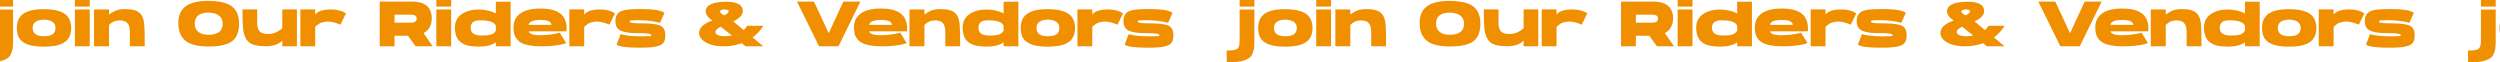 <svg width="1728" height="43" viewBox="0 0 1728 43" fill="none" xmlns="http://www.w3.org/2000/svg">
<g clip-path="url(#clip0_3142_8462)">
<path d="M-1.171 6.568H9.037V27.6V28.568C9.037 30.445 8.949 32.029 8.773 33.32C8.597 34.611 8.26 35.843 7.761 37.016C7.292 38.189 6.617 39.128 5.737 39.832C4.857 40.536 3.698 41.152 2.261 41.68C0.853 42.208 -0.863 42.575 -2.887 42.78C-4.882 42.985 -7.272 43.073 -10.059 43.044C-10.059 42.839 -10.074 41.841 -10.103 40.052C-10.103 38.292 -10.103 36.576 -10.103 34.904C-8.695 34.904 -7.566 34.875 -6.715 34.816C-5.835 34.757 -5.028 34.611 -4.295 34.376C-3.562 34.171 -3.019 33.921 -2.667 33.628C-2.315 33.335 -2.022 32.88 -1.787 32.264C-1.523 31.677 -1.362 31.017 -1.303 30.284C-1.215 29.551 -1.171 28.597 -1.171 27.424V6.568ZM-1.171 -0.384H9.037V4.544H-1.171V-0.384ZM30.035 6.348C32.206 6.348 34.157 6.451 35.887 6.656C37.618 6.832 39.349 7.213 41.079 7.8C42.81 8.357 44.247 9.105 45.391 10.044C46.535 10.983 47.459 12.244 48.163 13.828C48.867 15.383 49.219 17.216 49.219 19.328C49.219 21.733 48.779 23.787 47.899 25.488C47.049 27.189 45.773 28.539 44.071 29.536C42.37 30.504 40.405 31.208 38.175 31.648C35.946 32.059 33.321 32.264 30.299 32.264C27.219 32.264 24.565 32.044 22.335 31.604C20.106 31.164 18.17 30.46 16.527 29.492C14.885 28.495 13.653 27.16 12.831 25.488C12.039 23.787 11.643 21.733 11.643 19.328C11.643 17.275 11.966 15.471 12.611 13.916C13.286 12.361 14.166 11.115 15.251 10.176C16.337 9.237 17.686 8.475 19.299 7.888C20.913 7.301 22.57 6.905 24.271 6.7C26.002 6.465 27.923 6.348 30.035 6.348ZM30.387 25.048C32.969 25.048 34.934 24.623 36.283 23.772C37.662 22.892 38.351 21.411 38.351 19.328C38.351 18.184 38.087 17.216 37.559 16.424C37.031 15.603 36.327 15.001 35.447 14.62C34.597 14.239 33.746 13.975 32.895 13.828C32.074 13.652 31.194 13.564 30.255 13.564C29.581 13.564 28.906 13.623 28.231 13.74C27.557 13.828 26.867 14.004 26.163 14.268C25.459 14.532 24.843 14.869 24.315 15.28C23.817 15.691 23.391 16.233 23.039 16.908C22.717 17.553 22.555 18.287 22.555 19.108C22.555 21.132 23.186 22.628 24.447 23.596C25.738 24.564 27.718 25.048 30.387 25.048ZM51.775 6.524H62.027V32H51.775V6.524ZM51.775 -0.428H62.027V4.544H51.775V-0.428ZM98.49 11.716C99.194 13.3 99.62 15.339 99.766 17.832C99.942 20.296 100.03 24.344 100.03 29.976V32H89.778V23.596C89.778 23.508 89.778 23.376 89.778 23.2C89.778 22.643 89.778 22.217 89.778 21.924C89.778 21.601 89.749 21.147 89.69 20.56C89.661 19.973 89.602 19.519 89.514 19.196C89.456 18.844 89.338 18.419 89.162 17.92C89.016 17.392 88.825 16.981 88.59 16.688C88.385 16.365 88.106 16.028 87.754 15.676C87.432 15.324 87.05 15.045 86.61 14.84C86.17 14.635 85.642 14.473 85.026 14.356C84.41 14.209 83.736 14.136 83.002 14.136C81.125 14.136 79.614 14.415 78.47 14.972C77.356 15.5 76.314 16.263 75.346 17.26V32H65.006V6.524H75.346V10.044C76.285 9.369 77.004 8.885 77.502 8.592C78.03 8.269 78.749 7.903 79.658 7.492C80.597 7.052 81.609 6.744 82.694 6.568C83.78 6.392 85.026 6.304 86.434 6.304C87.813 6.304 89.03 6.363 90.086 6.48C91.142 6.597 92.242 6.832 93.386 7.184C94.56 7.536 95.572 8.093 96.422 8.856C97.302 9.619 97.992 10.572 98.49 11.716ZM143.776 0.628C146.563 0.628 149.027 0.789 151.168 1.112C153.309 1.405 155.289 1.919 157.108 2.652C158.927 3.385 160.408 4.353 161.552 5.556C162.725 6.729 163.635 8.225 164.28 10.044C164.925 11.833 165.248 13.945 165.248 16.38C165.248 18.785 164.955 20.868 164.368 22.628C163.811 24.388 162.989 25.884 161.904 27.116C160.848 28.319 159.44 29.301 157.68 30.064C155.949 30.797 153.984 31.325 151.784 31.648C149.584 31.971 147.017 32.132 144.084 32.132C136.809 32.132 131.515 30.812 128.2 28.172C124.915 25.503 123.272 21.381 123.272 15.808C123.272 10.645 124.959 6.832 128.332 4.368C131.705 1.875 136.853 0.628 143.776 0.628ZM144.172 24.036C147.281 24.036 149.687 23.405 151.388 22.144C153.089 20.883 153.94 18.961 153.94 16.38C153.94 13.887 153.045 11.995 151.256 10.704C149.467 9.384 147.061 8.724 144.04 8.724C142.456 8.724 141.063 8.9 139.86 9.252C138.657 9.575 137.66 10.073 136.868 10.748C136.105 11.423 135.533 12.229 135.152 13.168C134.771 14.107 134.58 15.177 134.58 16.38C134.58 18.697 135.387 20.56 137 21.968C138.613 23.347 141.004 24.036 144.172 24.036ZM195.116 6.48H205.236V32H195.116V28.084C192.534 30.665 188.794 31.956 183.896 31.956C179.936 31.956 176.826 31.531 174.568 30.68C172.338 29.8 170.681 28.201 169.596 25.884C168.804 24.212 168.276 22.144 168.012 19.68C167.748 17.216 167.616 13.491 167.616 8.504L167.66 6.48H177.78V14.884C177.78 14.913 177.78 14.957 177.78 15.016C177.78 15.749 177.78 16.307 177.78 16.688C177.809 17.069 177.868 17.612 177.956 18.316C178.073 19.02 178.22 19.577 178.396 19.988C178.572 20.369 178.836 20.824 179.188 21.352C179.569 21.851 180.009 22.232 180.508 22.496C181.036 22.76 181.696 22.995 182.488 23.2C183.309 23.405 184.233 23.508 185.26 23.508C188.868 23.508 192.153 22.173 195.116 19.504V6.48ZM228.696 6.524C232.861 6.524 236.22 7.36 238.772 9.032C238.977 9.149 239.094 9.223 239.124 9.252L235.296 17.084C235.032 16.937 234.65 16.761 234.152 16.556C233.653 16.321 232.714 16.013 231.336 15.632C229.957 15.251 228.652 15.016 227.42 14.928C226.334 14.869 225.308 14.928 224.34 15.104C223.372 15.28 222.609 15.471 222.052 15.676C221.494 15.852 220.864 16.189 220.16 16.688C219.485 17.157 219.06 17.48 218.884 17.656C218.737 17.803 218.4 18.125 217.872 18.624V32H207.62V6.48H208.368H217.872V10.044C219.749 7.697 223.357 6.524 228.696 6.524ZM262.448 1.112H285.152C285.738 1.112 286.296 1.127 286.824 1.156C287.352 1.185 288.085 1.288 289.024 1.464C289.992 1.611 290.857 1.831 291.62 2.124C292.412 2.388 293.248 2.813 294.128 3.4C295.008 3.957 295.741 4.632 296.328 5.424C296.944 6.187 297.442 7.169 297.824 8.372C298.234 9.575 298.44 10.939 298.44 12.464C298.44 17.333 296.548 20.809 292.764 22.892L299.1 32L287.264 31.956L281.984 24.696H272.7V32H262.448V1.112ZM284.184 15.676C286.736 15.676 288.012 14.708 288.012 12.772C288.012 11.012 286.677 10.132 284.008 10.132H272.7V15.676H284.184ZM301.595 6.524H311.847V32H301.595V6.524ZM301.595 -0.428H311.847V4.544H301.595V-0.428ZM342.733 1.2H352.941V32H342.733V29.272C339.946 31.237 336.001 32.22 330.897 32.22C329.665 32.22 328.55 32.176 327.553 32.088C326.556 32.029 325.47 31.897 324.297 31.692C323.124 31.457 322.082 31.149 321.173 30.768C320.264 30.387 319.369 29.859 318.489 29.184C317.609 28.509 316.876 27.732 316.289 26.852C315.732 25.943 315.277 24.828 314.925 23.508C314.573 22.159 314.397 20.663 314.397 19.02C314.397 16.967 314.837 15.133 315.717 13.52C316.626 11.877 317.844 10.572 319.369 9.604C320.894 8.607 322.61 7.859 324.517 7.36C326.453 6.832 328.506 6.568 330.677 6.568C335.136 6.568 339.154 7.463 342.733 9.252V1.2ZM342.733 21.308V17.832C341.794 15.309 338.318 14.048 332.305 14.048C332.276 14.048 332.217 14.048 332.129 14.048C331.748 14.048 331.44 14.048 331.205 14.048C331 14.048 330.662 14.077 330.193 14.136C329.753 14.165 329.372 14.224 329.049 14.312C328.756 14.4 328.389 14.532 327.949 14.708C327.538 14.855 327.186 15.06 326.893 15.324C326.629 15.588 326.365 15.896 326.101 16.248C325.837 16.6 325.632 17.04 325.485 17.568C325.368 18.096 325.309 18.683 325.309 19.328C325.309 22.819 327.846 24.564 332.921 24.564C335.766 24.564 337.893 24.359 339.301 23.948C340.738 23.508 341.882 22.628 342.733 21.308ZM373.485 5.908C376.506 5.908 379.131 6.172 381.361 6.7C383.59 7.228 385.526 8.093 387.169 9.296C388.811 10.499 390.014 12.141 390.777 14.224C391.539 16.277 391.803 18.756 391.569 21.66H365.433C365.579 22.452 366.298 23.097 367.589 23.596C368.879 24.095 370.815 24.344 373.397 24.344C375.655 24.344 377.899 24.197 380.129 23.904C382.387 23.611 384.089 23.317 385.233 23.024L386.905 22.584L391.305 29.712C391.217 29.771 391.055 29.859 390.821 29.976C390.586 30.064 389.985 30.24 389.017 30.504C388.078 30.768 387.007 31.003 385.805 31.208C384.602 31.413 382.93 31.604 380.789 31.78C378.647 31.927 376.301 32 373.749 32C370.757 32 368.146 31.795 365.917 31.384C363.717 30.973 361.913 30.401 360.505 29.668C359.126 28.935 358.011 28.011 357.161 26.896C356.31 25.781 355.723 24.593 355.401 23.332C355.078 22.071 354.917 20.604 354.917 18.932C354.917 14.825 356.471 11.628 359.581 9.34C362.719 7.052 367.354 5.908 373.485 5.908ZM373.573 13.784C371.959 13.784 370.581 13.901 369.437 14.136C368.293 14.371 367.457 14.679 366.929 15.06C366.401 15.412 366.019 15.764 365.785 16.116C365.55 16.468 365.433 16.82 365.433 17.172H381.185C381.185 16.204 380.598 15.397 379.425 14.752C378.281 14.107 376.33 13.784 373.573 13.784ZM414.621 6.524C418.787 6.524 422.145 7.36 424.697 9.032C424.903 9.149 425.02 9.223 425.049 9.252L421.221 17.084C420.957 16.937 420.576 16.761 420.077 16.556C419.579 16.321 418.64 16.013 417.261 15.632C415.883 15.251 414.577 15.016 413.345 14.928C412.26 14.869 411.233 14.928 410.265 15.104C409.297 15.28 408.535 15.471 407.977 15.676C407.42 15.852 406.789 16.189 406.085 16.688C405.411 17.157 404.985 17.48 404.809 17.656C404.663 17.803 404.325 18.125 403.797 18.624V32H393.545V6.48H394.293H403.797V10.044C405.675 7.697 409.283 6.524 414.621 6.524ZM441.855 16.116C444.876 16.116 447.355 16.189 449.291 16.336C451.256 16.483 452.957 16.717 454.395 17.04C455.861 17.363 456.961 17.847 457.695 18.492C458.457 19.137 459 19.915 459.323 20.824C459.675 21.704 459.851 22.833 459.851 24.212C459.851 25.415 459.763 26.427 459.587 27.248C459.44 28.04 459.117 28.788 458.619 29.492C458.12 30.167 457.46 30.709 456.639 31.12C455.847 31.531 454.761 31.883 453.383 32.176C452.033 32.469 450.435 32.675 448.587 32.792C446.768 32.909 444.568 32.968 441.987 32.968C433.04 32.968 427.775 32.235 426.191 30.768L429.051 23.464C429.755 23.933 431.485 24.329 434.243 24.652C437 24.945 439.713 25.092 442.383 25.092C442.852 25.092 443.497 25.092 444.319 25.092C446.753 25.092 448.352 25.063 449.115 25.004C449.877 24.916 450.259 24.696 450.259 24.344C450.259 23.376 447.413 22.892 441.723 22.892C439.405 22.892 437.425 22.833 435.783 22.716C434.169 22.569 432.659 22.32 431.251 21.968C429.872 21.616 428.772 21.147 427.951 20.56C427.129 19.944 426.484 19.167 426.015 18.228C425.575 17.26 425.355 16.116 425.355 14.796C425.355 13.828 425.428 12.963 425.575 12.2C425.751 11.437 426.029 10.777 426.411 10.22C426.792 9.633 427.217 9.135 427.687 8.724C428.156 8.284 428.772 7.917 429.535 7.624C430.327 7.331 431.119 7.096 431.911 6.92C432.732 6.744 433.744 6.612 434.947 6.524C436.149 6.436 437.323 6.377 438.467 6.348C439.611 6.289 440.989 6.26 442.603 6.26C446.181 6.26 449.085 6.377 451.315 6.612C453.573 6.847 455.187 7.125 456.155 7.448C457.152 7.771 458.208 8.225 459.323 8.812L456.155 15.808C454.776 15.309 452.708 14.884 449.951 14.532C447.223 14.151 444.553 13.96 441.943 13.96C441.708 13.96 441.371 13.96 440.931 13.96C438.496 13.96 436.927 14.004 436.223 14.092C435.519 14.18 435.167 14.444 435.167 14.884C435.196 15.705 437.425 16.116 441.855 16.116ZM527.574 17.832C527.516 17.949 527.428 18.111 527.31 18.316C527.193 18.521 526.914 18.932 526.474 19.548C526.034 20.164 525.55 20.78 525.022 21.396C524.524 22.012 523.834 22.745 522.954 23.596C522.104 24.417 521.18 25.18 520.182 25.884L527.574 32H515.386L512.702 29.888C508.86 31.296 504.68 32 500.162 32C494.12 32 489.5 30.753 486.302 28.26C483.838 26.353 482.841 24.197 483.31 21.792C483.809 19.181 485.98 16.981 489.822 15.192C490.644 14.811 491.524 14.459 492.462 14.136C490.321 12.963 488.884 11.437 488.15 9.56C487.3 7.243 487.901 5.321 489.954 3.796C492.33 2.065 496.305 1.2 501.878 1.2C509.505 1.2 513.362 3.312 513.45 7.536C513.45 9.091 512.864 10.44 511.69 11.584C510.517 12.728 508.889 13.799 506.806 14.796L514.022 20.78C515.02 19.9 515.826 18.917 516.442 17.832H527.574ZM503.682 7.712C503.682 7.213 503.184 6.861 502.186 6.656C501.189 6.421 500.192 6.436 499.194 6.7C498.197 6.935 497.698 7.36 497.698 7.976C497.698 8.328 497.933 8.724 498.402 9.164C498.872 9.604 499.356 9.956 499.854 10.22L500.558 10.616C500.588 10.616 500.632 10.601 500.69 10.572C500.778 10.513 500.925 10.44 501.13 10.352C501.365 10.235 501.585 10.117 501.79 10C501.996 9.853 502.216 9.692 502.45 9.516C502.685 9.34 502.89 9.164 503.066 8.988C503.242 8.812 503.389 8.621 503.506 8.416C503.624 8.181 503.682 7.947 503.682 7.712ZM494.442 22.188C494.442 23.009 495 23.684 496.114 24.212C497.258 24.711 498.681 24.989 500.382 25.048C502.084 25.107 503.932 24.945 505.926 24.564L498.182 18.448C495.689 19.68 494.442 20.927 494.442 22.188ZM582.929 1.112H594.677L579.541 32H566.121L550.897 1.112H562.645L572.809 22.98L582.929 1.112ZM608.824 5.908C611.846 5.908 614.471 6.172 616.7 6.7C618.93 7.228 620.866 8.093 622.508 9.296C624.151 10.499 625.354 12.141 626.116 14.224C626.879 16.277 627.143 18.756 626.908 21.66H600.772C600.919 22.452 601.638 23.097 602.928 23.596C604.219 24.095 606.155 24.344 608.736 24.344C610.995 24.344 613.239 24.197 615.468 23.904C617.727 23.611 619.428 23.317 620.572 23.024L622.244 22.584L626.644 29.712C626.556 29.771 626.395 29.859 626.16 29.976C625.926 30.064 625.324 30.24 624.356 30.504C623.418 30.768 622.347 31.003 621.144 31.208C619.942 31.413 618.27 31.604 616.128 31.78C613.987 31.927 611.64 32 609.088 32C606.096 32 603.486 31.795 601.256 31.384C599.056 30.973 597.252 30.401 595.844 29.668C594.466 28.935 593.351 28.011 592.5 26.896C591.65 25.781 591.063 24.593 590.74 23.332C590.418 22.071 590.256 20.604 590.256 18.932C590.256 14.825 591.811 11.628 594.92 9.34C598.059 7.052 602.694 5.908 608.824 5.908ZM608.912 13.784C607.299 13.784 605.92 13.901 604.776 14.136C603.632 14.371 602.796 14.679 602.268 15.06C601.74 15.412 601.359 15.764 601.124 16.116C600.89 16.468 600.772 16.82 600.772 17.172H616.524C616.524 16.204 615.938 15.397 614.764 14.752C613.62 14.107 611.67 13.784 608.912 13.784ZM662.111 11.716C662.815 13.3 663.241 15.339 663.387 17.832C663.563 20.296 663.651 24.344 663.651 29.976V32H653.399V23.596C653.399 23.508 653.399 23.376 653.399 23.2C653.399 22.643 653.399 22.217 653.399 21.924C653.399 21.601 653.37 21.147 653.311 20.56C653.282 19.973 653.223 19.519 653.135 19.196C653.077 18.844 652.959 18.419 652.783 17.92C652.637 17.392 652.446 16.981 652.211 16.688C652.006 16.365 651.727 16.028 651.375 15.676C651.053 15.324 650.671 15.045 650.231 14.84C649.791 14.635 649.263 14.473 648.647 14.356C648.031 14.209 647.357 14.136 646.623 14.136C644.746 14.136 643.235 14.415 642.091 14.972C640.977 15.5 639.935 16.263 638.967 17.26V32H628.627V6.524H638.967V10.044C639.906 9.369 640.625 8.885 641.123 8.592C641.651 8.269 642.37 7.903 643.279 7.492C644.218 7.052 645.23 6.744 646.315 6.568C647.401 6.392 648.647 6.304 650.055 6.304C651.434 6.304 652.651 6.363 653.707 6.48C654.763 6.597 655.863 6.832 657.007 7.184C658.181 7.536 659.193 8.093 660.043 8.856C660.923 9.619 661.613 10.572 662.111 11.716ZM693.702 1.2H703.91V32H693.702V29.272C690.915 31.237 686.97 32.22 681.866 32.22C680.634 32.22 679.519 32.176 678.522 32.088C677.524 32.029 676.439 31.897 675.266 31.692C674.092 31.457 673.051 31.149 672.142 30.768C671.232 30.387 670.338 29.859 669.458 29.184C668.578 28.509 667.844 27.732 667.258 26.852C666.7 25.943 666.246 24.828 665.894 23.508C665.542 22.159 665.366 20.663 665.366 19.02C665.366 16.967 665.806 15.133 666.686 13.52C667.595 11.877 668.812 10.572 670.338 9.604C671.863 8.607 673.579 7.859 675.486 7.36C677.422 6.832 679.475 6.568 681.646 6.568C686.104 6.568 690.123 7.463 693.702 9.252V1.2ZM693.702 21.308V17.832C692.763 15.309 689.287 14.048 683.274 14.048C683.244 14.048 683.186 14.048 683.098 14.048C682.716 14.048 682.408 14.048 682.174 14.048C681.968 14.048 681.631 14.077 681.162 14.136C680.722 14.165 680.34 14.224 680.018 14.312C679.724 14.4 679.358 14.532 678.918 14.708C678.507 14.855 678.155 15.06 677.862 15.324C677.598 15.588 677.334 15.896 677.07 16.248C676.806 16.6 676.6 17.04 676.454 17.568C676.336 18.096 676.278 18.683 676.278 19.328C676.278 22.819 678.815 24.564 683.89 24.564C686.735 24.564 688.862 24.359 690.27 23.948C691.707 23.508 692.851 22.628 693.702 21.308ZM723.895 6.348C726.065 6.348 728.016 6.451 729.747 6.656C731.477 6.832 733.208 7.213 734.939 7.8C736.669 8.357 738.107 9.105 739.251 10.044C740.395 10.983 741.319 12.244 742.023 13.828C742.727 15.383 743.079 17.216 743.079 19.328C743.079 21.733 742.639 23.787 741.759 25.488C740.908 27.189 739.632 28.539 737.931 29.536C736.229 30.504 734.264 31.208 732.035 31.648C729.805 32.059 727.18 32.264 724.159 32.264C721.079 32.264 718.424 32.044 716.195 31.604C713.965 31.164 712.029 30.46 710.387 29.492C708.744 28.495 707.512 27.16 706.691 25.488C705.899 23.787 705.503 21.733 705.503 19.328C705.503 17.275 705.825 15.471 706.471 13.916C707.145 12.361 708.025 11.115 709.111 10.176C710.196 9.237 711.545 8.475 713.159 7.888C714.772 7.301 716.429 6.905 718.131 6.7C719.861 6.465 721.783 6.348 723.895 6.348ZM724.247 25.048C726.828 25.048 728.793 24.623 730.143 23.772C731.521 22.892 732.211 21.411 732.211 19.328C732.211 18.184 731.947 17.216 731.419 16.424C730.891 15.603 730.187 15.001 729.307 14.62C728.456 14.239 727.605 13.975 726.755 13.828C725.933 13.652 725.053 13.564 724.115 13.564C723.44 13.564 722.765 13.623 722.091 13.74C721.416 13.828 720.727 14.004 720.023 14.268C719.319 14.532 718.703 14.869 718.175 15.28C717.676 15.691 717.251 16.233 716.899 16.908C716.576 17.553 716.415 18.287 716.415 19.108C716.415 21.132 717.045 22.628 718.307 23.596C719.597 24.564 721.577 25.048 724.247 25.048ZM765.805 6.524C769.97 6.524 773.329 7.36 775.881 9.032C776.086 9.149 776.204 9.223 776.233 9.252L772.405 17.084C772.141 16.937 771.76 16.761 771.261 16.556C770.762 16.321 769.824 16.013 768.445 15.632C767.066 15.251 765.761 15.016 764.529 14.928C763.444 14.869 762.417 14.928 761.449 15.104C760.481 15.28 759.718 15.471 759.161 15.676C758.604 15.852 757.973 16.189 757.269 16.688C756.594 17.157 756.169 17.48 755.993 17.656C755.846 17.803 755.509 18.125 754.981 18.624V32H744.729V6.48H745.477H754.981V10.044C756.858 7.697 760.466 6.524 765.805 6.524ZM793.038 16.116C796.06 16.116 798.538 16.189 800.474 16.336C802.44 16.483 804.141 16.717 805.578 17.04C807.045 17.363 808.145 17.847 808.878 18.492C809.641 19.137 810.184 19.915 810.506 20.824C810.858 21.704 811.034 22.833 811.034 24.212C811.034 25.415 810.946 26.427 810.77 27.248C810.624 28.04 810.301 28.788 809.802 29.492C809.304 30.167 808.644 30.709 807.822 31.12C807.03 31.531 805.945 31.883 804.566 32.176C803.217 32.469 801.618 32.675 799.77 32.792C797.952 32.909 795.752 32.968 793.17 32.968C784.224 32.968 778.958 32.235 777.374 30.768L780.234 23.464C780.938 23.933 782.669 24.329 785.426 24.652C788.184 24.945 790.897 25.092 793.566 25.092C794.036 25.092 794.681 25.092 795.502 25.092C797.937 25.092 799.536 25.063 800.298 25.004C801.061 24.916 801.442 24.696 801.442 24.344C801.442 23.376 798.597 22.892 792.906 22.892C790.589 22.892 788.609 22.833 786.966 22.716C785.353 22.569 783.842 22.32 782.434 21.968C781.056 21.616 779.956 21.147 779.134 20.56C778.313 19.944 777.668 19.167 777.198 18.228C776.758 17.26 776.538 16.116 776.538 14.796C776.538 13.828 776.612 12.963 776.758 12.2C776.934 11.437 777.213 10.777 777.594 10.22C777.976 9.633 778.401 9.135 778.87 8.724C779.34 8.284 779.956 7.917 780.718 7.624C781.51 7.331 782.302 7.096 783.094 6.92C783.916 6.744 784.928 6.612 786.13 6.524C787.333 6.436 788.506 6.377 789.65 6.348C790.794 6.289 792.173 6.26 793.786 6.26C797.365 6.26 800.269 6.377 802.498 6.612C804.757 6.847 806.37 7.125 807.338 7.448C808.336 7.771 809.392 8.225 810.506 8.812L807.338 15.808C805.96 15.309 803.892 14.884 801.134 14.532C798.406 14.151 795.737 13.96 793.126 13.96C792.892 13.96 792.554 13.96 792.114 13.96C789.68 13.96 788.11 14.004 787.406 14.092C786.702 14.18 786.35 14.444 786.35 14.884C786.38 15.705 788.609 16.116 793.038 16.116Z" fill="#F08F00"/>
<path d="M856.829 6.568H867.037V27.6V28.568C867.037 30.445 866.949 32.029 866.773 33.32C866.597 34.611 866.26 35.843 865.761 37.016C865.292 38.189 864.617 39.128 863.737 39.832C862.857 40.536 861.698 41.152 860.261 41.68C858.853 42.208 857.137 42.575 855.113 42.78C853.118 42.985 850.728 43.073 847.941 43.044C847.941 42.839 847.926 41.841 847.897 40.052C847.897 38.292 847.897 36.576 847.897 34.904C849.305 34.904 850.434 34.875 851.285 34.816C852.165 34.757 852.972 34.611 853.705 34.376C854.438 34.171 854.981 33.921 855.333 33.628C855.685 33.335 855.978 32.88 856.213 32.264C856.477 31.677 856.638 31.017 856.697 30.284C856.785 29.551 856.829 28.597 856.829 27.424V6.568ZM856.829 -0.384H867.037V4.544H856.829V-0.384ZM888.035 6.348C890.206 6.348 892.157 6.451 893.887 6.656C895.618 6.832 897.349 7.213 899.079 7.8C900.81 8.357 902.247 9.105 903.391 10.044C904.535 10.983 905.459 12.244 906.163 13.828C906.867 15.383 907.219 17.216 907.219 19.328C907.219 21.733 906.779 23.787 905.899 25.488C905.049 27.189 903.773 28.539 902.071 29.536C900.37 30.504 898.405 31.208 896.175 31.648C893.946 32.059 891.321 32.264 888.299 32.264C885.219 32.264 882.565 32.044 880.335 31.604C878.106 31.164 876.17 30.46 874.527 29.492C872.885 28.495 871.653 27.16 870.831 25.488C870.039 23.787 869.643 21.733 869.643 19.328C869.643 17.275 869.966 15.471 870.611 13.916C871.286 12.361 872.166 11.115 873.251 10.176C874.337 9.237 875.686 8.475 877.299 7.888C878.913 7.301 880.57 6.905 882.271 6.7C884.002 6.465 885.923 6.348 888.035 6.348ZM888.387 25.048C890.969 25.048 892.934 24.623 894.283 23.772C895.662 22.892 896.351 21.411 896.351 19.328C896.351 18.184 896.087 17.216 895.559 16.424C895.031 15.603 894.327 15.001 893.447 14.62C892.597 14.239 891.746 13.975 890.895 13.828C890.074 13.652 889.194 13.564 888.255 13.564C887.581 13.564 886.906 13.623 886.231 13.74C885.557 13.828 884.867 14.004 884.163 14.268C883.459 14.532 882.843 14.869 882.315 15.28C881.817 15.691 881.391 16.233 881.039 16.908C880.717 17.553 880.555 18.287 880.555 19.108C880.555 21.132 881.186 22.628 882.447 23.596C883.738 24.564 885.718 25.048 888.387 25.048ZM909.775 6.524H920.027V32H909.775V6.524ZM909.775 -0.428H920.027V4.544H909.775V-0.428ZM956.49 11.716C957.194 13.3 957.62 15.339 957.766 17.832C957.942 20.296 958.03 24.344 958.03 29.976V32H947.778V23.596C947.778 23.508 947.778 23.376 947.778 23.2C947.778 22.643 947.778 22.217 947.778 21.924C947.778 21.601 947.749 21.147 947.69 20.56C947.661 19.973 947.602 19.519 947.514 19.196C947.456 18.844 947.338 18.419 947.162 17.92C947.016 17.392 946.825 16.981 946.59 16.688C946.385 16.365 946.106 16.028 945.754 15.676C945.432 15.324 945.05 15.045 944.61 14.84C944.17 14.635 943.642 14.473 943.026 14.356C942.41 14.209 941.736 14.136 941.002 14.136C939.125 14.136 937.614 14.415 936.47 14.972C935.356 15.5 934.314 16.263 933.346 17.26V32H923.006V6.524H933.346V10.044C934.285 9.369 935.004 8.885 935.502 8.592C936.03 8.269 936.749 7.903 937.658 7.492C938.597 7.052 939.609 6.744 940.694 6.568C941.78 6.392 943.026 6.304 944.434 6.304C945.813 6.304 947.03 6.363 948.086 6.48C949.142 6.597 950.242 6.832 951.386 7.184C952.56 7.536 953.572 8.093 954.422 8.856C955.302 9.619 955.992 10.572 956.49 11.716ZM1001.78 0.628C1004.56 0.628 1007.03 0.789 1009.17 1.112C1011.31 1.405 1013.29 1.919 1015.11 2.652C1016.93 3.385 1018.41 4.353 1019.55 5.556C1020.73 6.729 1021.63 8.225 1022.28 10.044C1022.93 11.833 1023.25 13.945 1023.25 16.38C1023.25 18.785 1022.95 20.868 1022.37 22.628C1021.81 24.388 1020.99 25.884 1019.9 27.116C1018.85 28.319 1017.44 29.301 1015.68 30.064C1013.95 30.797 1011.98 31.325 1009.78 31.648C1007.58 31.971 1005.02 32.132 1002.08 32.132C994.809 32.132 989.515 30.812 986.2 28.172C982.915 25.503 981.272 21.381 981.272 15.808C981.272 10.645 982.959 6.832 986.332 4.368C989.705 1.875 994.853 0.628 1001.78 0.628ZM1002.17 24.036C1005.28 24.036 1007.69 23.405 1009.39 22.144C1011.09 20.883 1011.94 18.961 1011.94 16.38C1011.94 13.887 1011.05 11.995 1009.26 10.704C1007.47 9.384 1005.06 8.724 1002.04 8.724C1000.46 8.724 999.063 8.9 997.86 9.252C996.657 9.575 995.66 10.073 994.868 10.748C994.105 11.423 993.533 12.229 993.152 13.168C992.771 14.107 992.58 15.177 992.58 16.38C992.58 18.697 993.387 20.56 995 21.968C996.613 23.347 999.004 24.036 1002.17 24.036ZM1053.12 6.48H1063.24V32H1053.12V28.084C1050.53 30.665 1046.79 31.956 1041.9 31.956C1037.94 31.956 1034.83 31.531 1032.57 30.68C1030.34 29.8 1028.68 28.201 1027.6 25.884C1026.8 24.212 1026.28 22.144 1026.01 19.68C1025.75 17.216 1025.62 13.491 1025.62 8.504L1025.66 6.48H1035.78V14.884C1035.78 14.913 1035.78 14.957 1035.78 15.016C1035.78 15.749 1035.78 16.307 1035.78 16.688C1035.81 17.069 1035.87 17.612 1035.96 18.316C1036.07 19.02 1036.22 19.577 1036.4 19.988C1036.57 20.369 1036.84 20.824 1037.19 21.352C1037.57 21.851 1038.01 22.232 1038.51 22.496C1039.04 22.76 1039.7 22.995 1040.49 23.2C1041.31 23.405 1042.23 23.508 1043.26 23.508C1046.87 23.508 1050.15 22.173 1053.12 19.504V6.48ZM1086.7 6.524C1090.86 6.524 1094.22 7.36 1096.77 9.032C1096.98 9.149 1097.09 9.223 1097.12 9.252L1093.3 17.084C1093.03 16.937 1092.65 16.761 1092.15 16.556C1091.65 16.321 1090.71 16.013 1089.34 15.632C1087.96 15.251 1086.65 15.016 1085.42 14.928C1084.33 14.869 1083.31 14.928 1082.34 15.104C1081.37 15.28 1080.61 15.471 1080.05 15.676C1079.49 15.852 1078.86 16.189 1078.16 16.688C1077.48 17.157 1077.06 17.48 1076.88 17.656C1076.74 17.803 1076.4 18.125 1075.87 18.624V32H1065.62V6.48H1066.37H1075.87V10.044C1077.75 7.697 1081.36 6.524 1086.7 6.524ZM1120.45 1.112H1143.15C1143.74 1.112 1144.3 1.127 1144.82 1.156C1145.35 1.185 1146.09 1.288 1147.02 1.464C1147.99 1.611 1148.86 1.831 1149.62 2.124C1150.41 2.388 1151.25 2.813 1152.13 3.4C1153.01 3.957 1153.74 4.632 1154.33 5.424C1154.94 6.187 1155.44 7.169 1155.82 8.372C1156.23 9.575 1156.44 10.939 1156.44 12.464C1156.44 17.333 1154.55 20.809 1150.76 22.892L1157.1 32L1145.26 31.956L1139.98 24.696H1130.7V32H1120.45V1.112ZM1142.18 15.676C1144.74 15.676 1146.01 14.708 1146.01 12.772C1146.01 11.012 1144.68 10.132 1142.01 10.132H1130.7V15.676H1142.18ZM1159.6 6.524H1169.85V32H1159.6V6.524ZM1159.6 -0.428H1169.85V4.544H1159.6V-0.428ZM1200.73 1.2H1210.94V32H1200.73V29.272C1197.95 31.237 1194 32.22 1188.9 32.22C1187.66 32.22 1186.55 32.176 1185.55 32.088C1184.56 32.029 1183.47 31.897 1182.3 31.692C1181.12 31.457 1180.08 31.149 1179.17 30.768C1178.26 30.387 1177.37 29.859 1176.49 29.184C1175.61 28.509 1174.88 27.732 1174.29 26.852C1173.73 25.943 1173.28 24.828 1172.92 23.508C1172.57 22.159 1172.4 20.663 1172.4 19.02C1172.4 16.967 1172.84 15.133 1173.72 13.52C1174.63 11.877 1175.84 10.572 1177.37 9.604C1178.89 8.607 1180.61 7.859 1182.52 7.36C1184.45 6.832 1186.51 6.568 1188.68 6.568C1193.14 6.568 1197.15 7.463 1200.73 9.252V1.2ZM1200.73 21.308V17.832C1199.79 15.309 1196.32 14.048 1190.3 14.048C1190.28 14.048 1190.22 14.048 1190.13 14.048C1189.75 14.048 1189.44 14.048 1189.2 14.048C1189 14.048 1188.66 14.077 1188.19 14.136C1187.75 14.165 1187.37 14.224 1187.05 14.312C1186.76 14.4 1186.39 14.532 1185.95 14.708C1185.54 14.855 1185.19 15.06 1184.89 15.324C1184.63 15.588 1184.36 15.896 1184.1 16.248C1183.84 16.6 1183.63 17.04 1183.48 17.568C1183.37 18.096 1183.31 18.683 1183.31 19.328C1183.31 22.819 1185.85 24.564 1190.92 24.564C1193.77 24.564 1195.89 24.359 1197.3 23.948C1198.74 23.508 1199.88 22.628 1200.73 21.308ZM1231.48 5.908C1234.51 5.908 1237.13 6.172 1239.36 6.7C1241.59 7.228 1243.53 8.093 1245.17 9.296C1246.81 10.499 1248.01 12.141 1248.78 14.224C1249.54 16.277 1249.8 18.756 1249.57 21.66H1223.43C1223.58 22.452 1224.3 23.097 1225.59 23.596C1226.88 24.095 1228.82 24.344 1231.4 24.344C1233.66 24.344 1235.9 24.197 1238.13 23.904C1240.39 23.611 1242.09 23.317 1243.23 23.024L1244.9 22.584L1249.3 29.712C1249.22 29.771 1249.06 29.859 1248.82 29.976C1248.59 30.064 1247.98 30.24 1247.02 30.504C1246.08 30.768 1245.01 31.003 1243.8 31.208C1242.6 31.413 1240.93 31.604 1238.79 31.78C1236.65 31.927 1234.3 32 1231.75 32C1228.76 32 1226.15 31.795 1223.92 31.384C1221.72 30.973 1219.91 30.401 1218.5 29.668C1217.13 28.935 1216.01 28.011 1215.16 26.896C1214.31 25.781 1213.72 24.593 1213.4 23.332C1213.08 22.071 1212.92 20.604 1212.92 18.932C1212.92 14.825 1214.47 11.628 1217.58 9.34C1220.72 7.052 1225.35 5.908 1231.48 5.908ZM1231.57 13.784C1229.96 13.784 1228.58 13.901 1227.44 14.136C1226.29 14.371 1225.46 14.679 1224.93 15.06C1224.4 15.412 1224.02 15.764 1223.78 16.116C1223.55 16.468 1223.43 16.82 1223.43 17.172H1239.18C1239.18 16.204 1238.6 15.397 1237.42 14.752C1236.28 14.107 1234.33 13.784 1231.57 13.784ZM1272.62 6.524C1276.79 6.524 1280.15 7.36 1282.7 9.032C1282.9 9.149 1283.02 9.223 1283.05 9.252L1279.22 17.084C1278.96 16.937 1278.58 16.761 1278.08 16.556C1277.58 16.321 1276.64 16.013 1275.26 15.632C1273.88 15.251 1272.58 15.016 1271.35 14.928C1270.26 14.869 1269.23 14.928 1268.27 15.104C1267.3 15.28 1266.53 15.471 1265.98 15.676C1265.42 15.852 1264.79 16.189 1264.09 16.688C1263.41 17.157 1262.99 17.48 1262.81 17.656C1262.66 17.803 1262.33 18.125 1261.8 18.624V32H1251.55V6.48H1252.29H1261.8V10.044C1263.67 7.697 1267.28 6.524 1272.62 6.524ZM1299.85 16.116C1302.88 16.116 1305.35 16.189 1307.29 16.336C1309.26 16.483 1310.96 16.717 1312.39 17.04C1313.86 17.363 1314.96 17.847 1315.69 18.492C1316.46 19.137 1317 19.915 1317.32 20.824C1317.67 21.704 1317.85 22.833 1317.85 24.212C1317.85 25.415 1317.76 26.427 1317.59 27.248C1317.44 28.04 1317.12 28.788 1316.62 29.492C1316.12 30.167 1315.46 30.709 1314.64 31.12C1313.85 31.531 1312.76 31.883 1311.38 32.176C1310.03 32.469 1308.43 32.675 1306.59 32.792C1304.77 32.909 1302.57 32.968 1299.99 32.968C1291.04 32.968 1285.77 32.235 1284.19 30.768L1287.05 23.464C1287.75 23.933 1289.49 24.329 1292.24 24.652C1295 24.945 1297.71 25.092 1300.38 25.092C1300.85 25.092 1301.5 25.092 1302.32 25.092C1304.75 25.092 1306.35 25.063 1307.11 25.004C1307.88 24.916 1308.26 24.696 1308.26 24.344C1308.26 23.376 1305.41 22.892 1299.72 22.892C1297.41 22.892 1295.43 22.833 1293.78 22.716C1292.17 22.569 1290.66 22.32 1289.25 21.968C1287.87 21.616 1286.77 21.147 1285.95 20.56C1285.13 19.944 1284.48 19.167 1284.01 18.228C1283.57 17.26 1283.35 16.116 1283.35 14.796C1283.35 13.828 1283.43 12.963 1283.57 12.2C1283.75 11.437 1284.03 10.777 1284.41 10.22C1284.79 9.633 1285.22 9.135 1285.69 8.724C1286.16 8.284 1286.77 7.917 1287.53 7.624C1288.33 7.331 1289.12 7.096 1289.91 6.92C1290.73 6.744 1291.74 6.612 1292.95 6.524C1294.15 6.436 1295.32 6.377 1296.47 6.348C1297.61 6.289 1298.99 6.26 1300.6 6.26C1304.18 6.26 1307.09 6.377 1309.31 6.612C1311.57 6.847 1313.19 7.125 1314.15 7.448C1315.15 7.771 1316.21 8.225 1317.32 8.812L1314.15 15.808C1312.78 15.309 1310.71 14.884 1307.95 14.532C1305.22 14.151 1302.55 13.96 1299.94 13.96C1299.71 13.96 1299.37 13.96 1298.93 13.96C1296.5 13.96 1294.93 14.004 1294.22 14.092C1293.52 14.18 1293.17 14.444 1293.17 14.884C1293.2 15.705 1295.43 16.116 1299.85 16.116ZM1385.57 17.832C1385.52 17.949 1385.43 18.111 1385.31 18.316C1385.19 18.521 1384.91 18.932 1384.47 19.548C1384.03 20.164 1383.55 20.78 1383.02 21.396C1382.52 22.012 1381.83 22.745 1380.95 23.596C1380.1 24.417 1379.18 25.18 1378.18 25.884L1385.57 32H1373.39L1370.7 29.888C1366.86 31.296 1362.68 32 1358.16 32C1352.12 32 1347.5 30.753 1344.3 28.26C1341.84 26.353 1340.84 24.197 1341.31 21.792C1341.81 19.181 1343.98 16.981 1347.82 15.192C1348.64 14.811 1349.52 14.459 1350.46 14.136C1348.32 12.963 1346.88 11.437 1346.15 9.56C1345.3 7.243 1345.9 5.321 1347.95 3.796C1350.33 2.065 1354.3 1.2 1359.88 1.2C1367.5 1.2 1371.36 3.312 1371.45 7.536C1371.45 9.091 1370.86 10.44 1369.69 11.584C1368.52 12.728 1366.89 13.799 1364.81 14.796L1372.02 20.78C1373.02 19.9 1373.83 18.917 1374.44 17.832H1385.57ZM1361.68 7.712C1361.68 7.213 1361.18 6.861 1360.19 6.656C1359.19 6.421 1358.19 6.436 1357.19 6.7C1356.2 6.935 1355.7 7.36 1355.7 7.976C1355.7 8.328 1355.93 8.724 1356.4 9.164C1356.87 9.604 1357.36 9.956 1357.85 10.22L1358.56 10.616C1358.59 10.616 1358.63 10.601 1358.69 10.572C1358.78 10.513 1358.92 10.44 1359.13 10.352C1359.36 10.235 1359.58 10.117 1359.79 10C1360 9.853 1360.22 9.692 1360.45 9.516C1360.68 9.34 1360.89 9.164 1361.07 8.988C1361.24 8.812 1361.39 8.621 1361.51 8.416C1361.62 8.181 1361.68 7.947 1361.68 7.712ZM1352.44 22.188C1352.44 23.009 1353 23.684 1354.11 24.212C1355.26 24.711 1356.68 24.989 1358.38 25.048C1360.08 25.107 1361.93 24.945 1363.93 24.564L1356.18 18.448C1353.69 19.68 1352.44 20.927 1352.44 22.188ZM1440.93 1.112H1452.68L1437.54 32H1424.12L1408.9 1.112H1420.64L1430.81 22.98L1440.93 1.112ZM1466.82 5.908C1469.85 5.908 1472.47 6.172 1474.7 6.7C1476.93 7.228 1478.87 8.093 1480.51 9.296C1482.15 10.499 1483.35 12.141 1484.12 14.224C1484.88 16.277 1485.14 18.756 1484.91 21.66H1458.77C1458.92 22.452 1459.64 23.097 1460.93 23.596C1462.22 24.095 1464.16 24.344 1466.74 24.344C1469 24.344 1471.24 24.197 1473.47 23.904C1475.73 23.611 1477.43 23.317 1478.57 23.024L1480.24 22.584L1484.64 29.712C1484.56 29.771 1484.4 29.859 1484.16 29.976C1483.93 30.064 1483.32 30.24 1482.36 30.504C1481.42 30.768 1480.35 31.003 1479.14 31.208C1477.94 31.413 1476.27 31.604 1474.13 31.78C1471.99 31.927 1469.64 32 1467.09 32C1464.1 32 1461.49 31.795 1459.26 31.384C1457.06 30.973 1455.25 30.401 1453.84 29.668C1452.47 28.935 1451.35 28.011 1450.5 26.896C1449.65 25.781 1449.06 24.593 1448.74 23.332C1448.42 22.071 1448.26 20.604 1448.26 18.932C1448.26 14.825 1449.81 11.628 1452.92 9.34C1456.06 7.052 1460.69 5.908 1466.82 5.908ZM1466.91 13.784C1465.3 13.784 1463.92 13.901 1462.78 14.136C1461.63 14.371 1460.8 14.679 1460.27 15.06C1459.74 15.412 1459.36 15.764 1459.12 16.116C1458.89 16.468 1458.77 16.82 1458.77 17.172H1474.52C1474.52 16.204 1473.94 15.397 1472.76 14.752C1471.62 14.107 1469.67 13.784 1466.91 13.784ZM1520.11 11.716C1520.82 13.3 1521.24 15.339 1521.39 17.832C1521.56 20.296 1521.65 24.344 1521.65 29.976V32H1511.4V23.596C1511.4 23.508 1511.4 23.376 1511.4 23.2C1511.4 22.643 1511.4 22.217 1511.4 21.924C1511.4 21.601 1511.37 21.147 1511.31 20.56C1511.28 19.973 1511.22 19.519 1511.14 19.196C1511.08 18.844 1510.96 18.419 1510.78 17.92C1510.64 17.392 1510.45 16.981 1510.21 16.688C1510.01 16.365 1509.73 16.028 1509.38 15.676C1509.05 15.324 1508.67 15.045 1508.23 14.84C1507.79 14.635 1507.26 14.473 1506.65 14.356C1506.03 14.209 1505.36 14.136 1504.62 14.136C1502.75 14.136 1501.24 14.415 1500.09 14.972C1498.98 15.5 1497.94 16.263 1496.97 17.26V32H1486.63V6.524H1496.97V10.044C1497.91 9.369 1498.62 8.885 1499.12 8.592C1499.65 8.269 1500.37 7.903 1501.28 7.492C1502.22 7.052 1503.23 6.744 1504.32 6.568C1505.4 6.392 1506.65 6.304 1508.06 6.304C1509.43 6.304 1510.65 6.363 1511.71 6.48C1512.76 6.597 1513.86 6.832 1515.01 7.184C1516.18 7.536 1517.19 8.093 1518.04 8.856C1518.92 9.619 1519.61 10.572 1520.11 11.716ZM1551.7 1.2H1561.91V32H1551.7V29.272C1548.92 31.237 1544.97 32.22 1539.87 32.22C1538.63 32.22 1537.52 32.176 1536.52 32.088C1535.52 32.029 1534.44 31.897 1533.27 31.692C1532.09 31.457 1531.05 31.149 1530.14 30.768C1529.23 30.387 1528.34 29.859 1527.46 29.184C1526.58 28.509 1525.84 27.732 1525.26 26.852C1524.7 25.943 1524.25 24.828 1523.89 23.508C1523.54 22.159 1523.37 20.663 1523.37 19.02C1523.37 16.967 1523.81 15.133 1524.69 13.52C1525.6 11.877 1526.81 10.572 1528.34 9.604C1529.86 8.607 1531.58 7.859 1533.49 7.36C1535.42 6.832 1537.48 6.568 1539.65 6.568C1544.1 6.568 1548.12 7.463 1551.7 9.252V1.2ZM1551.7 21.308V17.832C1550.76 15.309 1547.29 14.048 1541.27 14.048C1541.24 14.048 1541.19 14.048 1541.1 14.048C1540.72 14.048 1540.41 14.048 1540.17 14.048C1539.97 14.048 1539.63 14.077 1539.16 14.136C1538.72 14.165 1538.34 14.224 1538.02 14.312C1537.72 14.4 1537.36 14.532 1536.92 14.708C1536.51 14.855 1536.16 15.06 1535.86 15.324C1535.6 15.588 1535.33 15.896 1535.07 16.248C1534.81 16.6 1534.6 17.04 1534.45 17.568C1534.34 18.096 1534.28 18.683 1534.28 19.328C1534.28 22.819 1536.82 24.564 1541.89 24.564C1544.74 24.564 1546.86 24.359 1548.27 23.948C1549.71 23.508 1550.85 22.628 1551.7 21.308ZM1581.89 6.348C1584.07 6.348 1586.02 6.451 1587.75 6.656C1589.48 6.832 1591.21 7.213 1592.94 7.8C1594.67 8.357 1596.11 9.105 1597.25 10.044C1598.39 10.983 1599.32 12.244 1600.02 13.828C1600.73 15.383 1601.08 17.216 1601.08 19.328C1601.08 21.733 1600.64 23.787 1599.76 25.488C1598.91 27.189 1597.63 28.539 1595.93 29.536C1594.23 30.504 1592.26 31.208 1590.03 31.648C1587.81 32.059 1585.18 32.264 1582.16 32.264C1579.08 32.264 1576.42 32.044 1574.19 31.604C1571.97 31.164 1570.03 30.46 1568.39 29.492C1566.74 28.495 1565.51 27.16 1564.69 25.488C1563.9 23.787 1563.5 21.733 1563.5 19.328C1563.5 17.275 1563.83 15.471 1564.47 13.916C1565.15 12.361 1566.03 11.115 1567.11 10.176C1568.2 9.237 1569.55 8.475 1571.16 7.888C1572.77 7.301 1574.43 6.905 1576.13 6.7C1577.86 6.465 1579.78 6.348 1581.89 6.348ZM1582.25 25.048C1584.83 25.048 1586.79 24.623 1588.14 23.772C1589.52 22.892 1590.21 21.411 1590.21 19.328C1590.21 18.184 1589.95 17.216 1589.42 16.424C1588.89 15.603 1588.19 15.001 1587.31 14.62C1586.46 14.239 1585.61 13.975 1584.75 13.828C1583.93 13.652 1583.05 13.564 1582.11 13.564C1581.44 13.564 1580.77 13.623 1580.09 13.74C1579.42 13.828 1578.73 14.004 1578.02 14.268C1577.32 14.532 1576.7 14.869 1576.17 15.28C1575.68 15.691 1575.25 16.233 1574.9 16.908C1574.58 17.553 1574.41 18.287 1574.41 19.108C1574.41 21.132 1575.05 22.628 1576.31 23.596C1577.6 24.564 1579.58 25.048 1582.25 25.048ZM1623.81 6.524C1627.97 6.524 1631.33 7.36 1633.88 9.032C1634.09 9.149 1634.2 9.223 1634.23 9.252L1630.41 17.084C1630.14 16.937 1629.76 16.761 1629.26 16.556C1628.76 16.321 1627.82 16.013 1626.45 15.632C1625.07 15.251 1623.76 15.016 1622.53 14.928C1621.44 14.869 1620.42 14.928 1619.45 15.104C1618.48 15.28 1617.72 15.471 1617.16 15.676C1616.6 15.852 1615.97 16.189 1615.27 16.688C1614.59 17.157 1614.17 17.48 1613.99 17.656C1613.85 17.803 1613.51 18.125 1612.98 18.624V32H1602.73V6.48H1603.48H1612.98V10.044C1614.86 7.697 1618.47 6.524 1623.81 6.524ZM1651.04 16.116C1654.06 16.116 1656.54 16.189 1658.47 16.336C1660.44 16.483 1662.14 16.717 1663.58 17.04C1665.04 17.363 1666.14 17.847 1666.88 18.492C1667.64 19.137 1668.18 19.915 1668.51 20.824C1668.86 21.704 1669.03 22.833 1669.03 24.212C1669.03 25.415 1668.95 26.427 1668.77 27.248C1668.62 28.04 1668.3 28.788 1667.8 29.492C1667.3 30.167 1666.64 30.709 1665.82 31.12C1665.03 31.531 1663.94 31.883 1662.57 32.176C1661.22 32.469 1659.62 32.675 1657.77 32.792C1655.95 32.909 1653.75 32.968 1651.17 32.968C1642.22 32.968 1636.96 32.235 1635.37 30.768L1638.23 23.464C1638.94 23.933 1640.67 24.329 1643.43 24.652C1646.18 24.945 1648.9 25.092 1651.57 25.092C1652.04 25.092 1652.68 25.092 1653.5 25.092C1655.94 25.092 1657.54 25.063 1658.3 25.004C1659.06 24.916 1659.44 24.696 1659.44 24.344C1659.44 23.376 1656.6 22.892 1650.91 22.892C1648.59 22.892 1646.61 22.833 1644.97 22.716C1643.35 22.569 1641.84 22.32 1640.43 21.968C1639.06 21.616 1637.96 21.147 1637.13 20.56C1636.31 19.944 1635.67 19.167 1635.2 18.228C1634.76 17.26 1634.54 16.116 1634.54 14.796C1634.54 13.828 1634.61 12.963 1634.76 12.2C1634.93 11.437 1635.21 10.777 1635.59 10.22C1635.98 9.633 1636.4 9.135 1636.87 8.724C1637.34 8.284 1637.96 7.917 1638.72 7.624C1639.51 7.331 1640.3 7.096 1641.09 6.92C1641.92 6.744 1642.93 6.612 1644.13 6.524C1645.33 6.436 1646.51 6.377 1647.65 6.348C1648.79 6.289 1650.17 6.26 1651.79 6.26C1655.36 6.26 1658.27 6.377 1660.5 6.612C1662.76 6.847 1664.37 7.125 1665.34 7.448C1666.34 7.771 1667.39 8.225 1668.51 8.812L1665.34 15.808C1663.96 15.309 1661.89 14.884 1659.13 14.532C1656.41 14.151 1653.74 13.96 1651.13 13.96C1650.89 13.96 1650.55 13.96 1650.11 13.96C1647.68 13.96 1646.11 14.004 1645.41 14.092C1644.7 14.18 1644.35 14.444 1644.35 14.884C1644.38 15.705 1646.61 16.116 1651.04 16.116Z" fill="#F08F00"/>
<path d="M1714.83 6.568H1725.04V27.6V28.568C1725.04 30.445 1724.95 32.029 1724.77 33.32C1724.6 34.611 1724.26 35.843 1723.76 37.016C1723.29 38.189 1722.62 39.128 1721.74 39.832C1720.86 40.536 1719.7 41.152 1718.26 41.68C1716.85 42.208 1715.14 42.575 1713.11 42.78C1711.12 42.985 1708.73 43.073 1705.94 43.044C1705.94 42.839 1705.93 41.841 1705.9 40.052C1705.9 38.292 1705.9 36.576 1705.9 34.904C1707.3 34.904 1708.43 34.875 1709.28 34.816C1710.16 34.757 1710.97 34.611 1711.7 34.376C1712.44 34.171 1712.98 33.921 1713.33 33.628C1713.68 33.335 1713.98 32.88 1714.21 32.264C1714.48 31.677 1714.64 31.017 1714.7 30.284C1714.78 29.551 1714.83 28.597 1714.83 27.424V6.568ZM1714.83 -0.384H1725.04V4.544H1714.83V-0.384ZM1746.04 6.348C1748.21 6.348 1750.16 6.451 1751.89 6.656C1753.62 6.832 1755.35 7.213 1757.08 7.8C1758.81 8.357 1760.25 9.105 1761.39 10.044C1762.54 10.983 1763.46 12.244 1764.16 13.828C1764.87 15.383 1765.22 17.216 1765.22 19.328C1765.22 21.733 1764.78 23.787 1763.9 25.488C1763.05 27.189 1761.77 28.539 1760.07 29.536C1758.37 30.504 1756.4 31.208 1754.18 31.648C1751.95 32.059 1749.32 32.264 1746.3 32.264C1743.22 32.264 1740.56 32.044 1738.34 31.604C1736.11 31.164 1734.17 30.46 1732.53 29.492C1730.88 28.495 1729.65 27.16 1728.83 25.488C1728.04 23.787 1727.64 21.733 1727.64 19.328C1727.64 17.275 1727.97 15.471 1728.61 13.916C1729.29 12.361 1730.17 11.115 1731.25 10.176C1732.34 9.237 1733.69 8.475 1735.3 7.888C1736.91 7.301 1738.57 6.905 1740.27 6.7C1742 6.465 1743.92 6.348 1746.04 6.348ZM1746.39 25.048C1748.97 25.048 1750.93 24.623 1752.28 23.772C1753.66 22.892 1754.35 21.411 1754.35 19.328C1754.35 18.184 1754.09 17.216 1753.56 16.424C1753.03 15.603 1752.33 15.001 1751.45 14.62C1750.6 14.239 1749.75 13.975 1748.9 13.828C1748.07 13.652 1747.19 13.564 1746.26 13.564C1745.58 13.564 1744.91 13.623 1744.23 13.74C1743.56 13.828 1742.87 14.004 1742.16 14.268C1741.46 14.532 1740.84 14.869 1740.32 15.28C1739.82 15.691 1739.39 16.233 1739.04 16.908C1738.72 17.553 1738.56 18.287 1738.56 19.108C1738.56 21.132 1739.19 22.628 1740.45 23.596C1741.74 24.564 1743.72 25.048 1746.39 25.048ZM1767.78 6.524H1778.03V32H1767.78V6.524ZM1767.78 -0.428H1778.03V4.544H1767.78V-0.428ZM1814.49 11.716C1815.19 13.3 1815.62 15.339 1815.77 17.832C1815.94 20.296 1816.03 24.344 1816.03 29.976V32H1805.78V23.596C1805.78 23.508 1805.78 23.376 1805.78 23.2C1805.78 22.643 1805.78 22.217 1805.78 21.924C1805.78 21.601 1805.75 21.147 1805.69 20.56C1805.66 19.973 1805.6 19.519 1805.51 19.196C1805.46 18.844 1805.34 18.419 1805.16 17.92C1805.02 17.392 1804.83 16.981 1804.59 16.688C1804.39 16.365 1804.11 16.028 1803.75 15.676C1803.43 15.324 1803.05 15.045 1802.61 14.84C1802.17 14.635 1801.64 14.473 1801.03 14.356C1800.41 14.209 1799.74 14.136 1799 14.136C1797.13 14.136 1795.61 14.415 1794.47 14.972C1793.36 15.5 1792.31 16.263 1791.35 17.26V32H1781.01V6.524H1791.35V10.044C1792.29 9.369 1793 8.885 1793.5 8.592C1794.03 8.269 1794.75 7.903 1795.66 7.492C1796.6 7.052 1797.61 6.744 1798.69 6.568C1799.78 6.392 1801.03 6.304 1802.43 6.304C1803.81 6.304 1805.03 6.363 1806.09 6.48C1807.14 6.597 1808.24 6.832 1809.39 7.184C1810.56 7.536 1811.57 8.093 1812.42 8.856C1813.3 9.619 1813.99 10.572 1814.49 11.716ZM1859.78 0.628C1862.56 0.628 1865.03 0.789 1867.17 1.112C1869.31 1.405 1871.29 1.919 1873.11 2.652C1874.93 3.385 1876.41 4.353 1877.55 5.556C1878.73 6.729 1879.63 8.225 1880.28 10.044C1880.93 11.833 1881.25 13.945 1881.25 16.38C1881.25 18.785 1880.95 20.868 1880.37 22.628C1879.81 24.388 1878.99 25.884 1877.9 27.116C1876.85 28.319 1875.44 29.301 1873.68 30.064C1871.95 30.797 1869.98 31.325 1867.78 31.648C1865.58 31.971 1863.02 32.132 1860.08 32.132C1852.81 32.132 1847.51 30.812 1844.2 28.172C1840.91 25.503 1839.27 21.381 1839.27 15.808C1839.27 10.645 1840.96 6.832 1844.33 4.368C1847.71 1.875 1852.85 0.628 1859.78 0.628ZM1860.17 24.036C1863.28 24.036 1865.69 23.405 1867.39 22.144C1869.09 20.883 1869.94 18.961 1869.94 16.38C1869.94 13.887 1869.05 11.995 1867.26 10.704C1865.47 9.384 1863.06 8.724 1860.04 8.724C1858.46 8.724 1857.06 8.9 1855.86 9.252C1854.66 9.575 1853.66 10.073 1852.87 10.748C1852.11 11.423 1851.53 12.229 1851.15 13.168C1850.77 14.107 1850.58 15.177 1850.58 16.38C1850.58 18.697 1851.39 20.56 1853 21.968C1854.61 23.347 1857 24.036 1860.17 24.036ZM1911.12 6.48H1921.24V32H1911.12V28.084C1908.53 30.665 1904.79 31.956 1899.9 31.956C1895.94 31.956 1892.83 31.531 1890.57 30.68C1888.34 29.8 1886.68 28.201 1885.6 25.884C1884.8 24.212 1884.28 22.144 1884.01 19.68C1883.75 17.216 1883.62 13.491 1883.62 8.504L1883.66 6.48H1893.78V14.884C1893.78 14.913 1893.78 14.957 1893.78 15.016C1893.78 15.749 1893.78 16.307 1893.78 16.688C1893.81 17.069 1893.87 17.612 1893.96 18.316C1894.07 19.02 1894.22 19.577 1894.4 19.988C1894.57 20.369 1894.84 20.824 1895.19 21.352C1895.57 21.851 1896.01 22.232 1896.51 22.496C1897.04 22.76 1897.7 22.995 1898.49 23.2C1899.31 23.405 1900.23 23.508 1901.26 23.508C1904.87 23.508 1908.15 22.173 1911.12 19.504V6.48ZM1944.7 6.524C1948.86 6.524 1952.22 7.36 1954.77 9.032C1954.98 9.149 1955.09 9.223 1955.12 9.252L1951.3 17.084C1951.03 16.937 1950.65 16.761 1950.15 16.556C1949.65 16.321 1948.71 16.013 1947.34 15.632C1945.96 15.251 1944.65 15.016 1943.42 14.928C1942.33 14.869 1941.31 14.928 1940.34 15.104C1939.37 15.28 1938.61 15.471 1938.05 15.676C1937.49 15.852 1936.86 16.189 1936.16 16.688C1935.48 17.157 1935.06 17.48 1934.88 17.656C1934.74 17.803 1934.4 18.125 1933.87 18.624V32H1923.62V6.48H1924.37H1933.87V10.044C1935.75 7.697 1939.36 6.524 1944.7 6.524ZM1978.45 1.112H2001.15C2001.74 1.112 2002.3 1.127 2002.82 1.156C2003.35 1.185 2004.09 1.288 2005.02 1.464C2005.99 1.611 2006.86 1.831 2007.62 2.124C2008.41 2.388 2009.25 2.813 2010.13 3.4C2011.01 3.957 2011.74 4.632 2012.33 5.424C2012.94 6.187 2013.44 7.169 2013.82 8.372C2014.23 9.575 2014.44 10.939 2014.44 12.464C2014.44 17.333 2012.55 20.809 2008.76 22.892L2015.1 32L2003.26 31.956L1997.98 24.696H1988.7V32H1978.45V1.112ZM2000.18 15.676C2002.74 15.676 2004.01 14.708 2004.01 12.772C2004.01 11.012 2002.68 10.132 2000.01 10.132H1988.7V15.676H2000.18ZM2017.6 6.524H2027.85V32H2017.6V6.524ZM2017.6 -0.428H2027.85V4.544H2017.6V-0.428ZM2058.73 1.2H2068.94V32H2058.73V29.272C2055.95 31.237 2052 32.22 2046.9 32.22C2045.66 32.22 2044.55 32.176 2043.55 32.088C2042.56 32.029 2041.47 31.897 2040.3 31.692C2039.12 31.457 2038.08 31.149 2037.17 30.768C2036.26 30.387 2035.37 29.859 2034.49 29.184C2033.61 28.509 2032.88 27.732 2032.29 26.852C2031.73 25.943 2031.28 24.828 2030.92 23.508C2030.57 22.159 2030.4 20.663 2030.4 19.02C2030.4 16.967 2030.84 15.133 2031.72 13.52C2032.63 11.877 2033.84 10.572 2035.37 9.604C2036.89 8.607 2038.61 7.859 2040.52 7.36C2042.45 6.832 2044.51 6.568 2046.68 6.568C2051.14 6.568 2055.15 7.463 2058.73 9.252V1.2ZM2058.73 21.308V17.832C2057.79 15.309 2054.32 14.048 2048.3 14.048C2048.28 14.048 2048.22 14.048 2048.13 14.048C2047.75 14.048 2047.44 14.048 2047.2 14.048C2047 14.048 2046.66 14.077 2046.19 14.136C2045.75 14.165 2045.37 14.224 2045.05 14.312C2044.76 14.4 2044.39 14.532 2043.95 14.708C2043.54 14.855 2043.19 15.06 2042.89 15.324C2042.63 15.588 2042.36 15.896 2042.1 16.248C2041.84 16.6 2041.63 17.04 2041.48 17.568C2041.37 18.096 2041.31 18.683 2041.31 19.328C2041.31 22.819 2043.85 24.564 2048.92 24.564C2051.77 24.564 2053.89 24.359 2055.3 23.948C2056.74 23.508 2057.88 22.628 2058.73 21.308ZM2089.48 5.908C2092.51 5.908 2095.13 6.172 2097.36 6.7C2099.59 7.228 2101.53 8.093 2103.17 9.296C2104.81 10.499 2106.01 12.141 2106.78 14.224C2107.54 16.277 2107.8 18.756 2107.57 21.66H2081.43C2081.58 22.452 2082.3 23.097 2083.59 23.596C2084.88 24.095 2086.82 24.344 2089.4 24.344C2091.66 24.344 2093.9 24.197 2096.13 23.904C2098.39 23.611 2100.09 23.317 2101.23 23.024L2102.9 22.584L2107.3 29.712C2107.22 29.771 2107.06 29.859 2106.82 29.976C2106.59 30.064 2105.98 30.24 2105.02 30.504C2104.08 30.768 2103.01 31.003 2101.8 31.208C2100.6 31.413 2098.93 31.604 2096.79 31.78C2094.65 31.927 2092.3 32 2089.75 32C2086.76 32 2084.15 31.795 2081.92 31.384C2079.72 30.973 2077.91 30.401 2076.5 29.668C2075.13 28.935 2074.01 28.011 2073.16 26.896C2072.31 25.781 2071.72 24.593 2071.4 23.332C2071.08 22.071 2070.92 20.604 2070.92 18.932C2070.92 14.825 2072.47 11.628 2075.58 9.34C2078.72 7.052 2083.35 5.908 2089.48 5.908ZM2089.57 13.784C2087.96 13.784 2086.58 13.901 2085.44 14.136C2084.29 14.371 2083.46 14.679 2082.93 15.06C2082.4 15.412 2082.02 15.764 2081.78 16.116C2081.55 16.468 2081.43 16.82 2081.43 17.172H2097.18C2097.18 16.204 2096.6 15.397 2095.42 14.752C2094.28 14.107 2092.33 13.784 2089.57 13.784ZM2130.62 6.524C2134.79 6.524 2138.15 7.36 2140.7 9.032C2140.9 9.149 2141.02 9.223 2141.05 9.252L2137.22 17.084C2136.96 16.937 2136.58 16.761 2136.08 16.556C2135.58 16.321 2134.64 16.013 2133.26 15.632C2131.88 15.251 2130.58 15.016 2129.35 14.928C2128.26 14.869 2127.23 14.928 2126.27 15.104C2125.3 15.28 2124.53 15.471 2123.98 15.676C2123.42 15.852 2122.79 16.189 2122.09 16.688C2121.41 17.157 2120.99 17.48 2120.81 17.656C2120.66 17.803 2120.33 18.125 2119.8 18.624V32H2109.55V6.48H2110.29H2119.8V10.044C2121.67 7.697 2125.28 6.524 2130.62 6.524ZM2157.85 16.116C2160.88 16.116 2163.35 16.189 2165.29 16.336C2167.26 16.483 2168.96 16.717 2170.39 17.04C2171.86 17.363 2172.96 17.847 2173.69 18.492C2174.46 19.137 2175 19.915 2175.32 20.824C2175.67 21.704 2175.85 22.833 2175.85 24.212C2175.85 25.415 2175.76 26.427 2175.59 27.248C2175.44 28.04 2175.12 28.788 2174.62 29.492C2174.12 30.167 2173.46 30.709 2172.64 31.12C2171.85 31.531 2170.76 31.883 2169.38 32.176C2168.03 32.469 2166.43 32.675 2164.59 32.792C2162.77 32.909 2160.57 32.968 2157.99 32.968C2149.04 32.968 2143.77 32.235 2142.19 30.768L2145.05 23.464C2145.75 23.933 2147.49 24.329 2150.24 24.652C2153 24.945 2155.71 25.092 2158.38 25.092C2158.85 25.092 2159.5 25.092 2160.32 25.092C2162.75 25.092 2164.35 25.063 2165.11 25.004C2165.88 24.916 2166.26 24.696 2166.26 24.344C2166.26 23.376 2163.41 22.892 2157.72 22.892C2155.41 22.892 2153.43 22.833 2151.78 22.716C2150.17 22.569 2148.66 22.32 2147.25 21.968C2145.87 21.616 2144.77 21.147 2143.95 20.56C2143.13 19.944 2142.48 19.167 2142.01 18.228C2141.57 17.26 2141.35 16.116 2141.35 14.796C2141.35 13.828 2141.43 12.963 2141.57 12.2C2141.75 11.437 2142.03 10.777 2142.41 10.22C2142.79 9.633 2143.22 9.135 2143.69 8.724C2144.16 8.284 2144.77 7.917 2145.53 7.624C2146.33 7.331 2147.12 7.096 2147.91 6.92C2148.73 6.744 2149.74 6.612 2150.95 6.524C2152.15 6.436 2153.32 6.377 2154.47 6.348C2155.61 6.289 2156.99 6.26 2158.6 6.26C2162.18 6.26 2165.09 6.377 2167.31 6.612C2169.57 6.847 2171.19 7.125 2172.15 7.448C2173.15 7.771 2174.21 8.225 2175.32 8.812L2172.15 15.808C2170.78 15.309 2168.71 14.884 2165.95 14.532C2163.22 14.151 2160.55 13.96 2157.94 13.96C2157.71 13.96 2157.37 13.96 2156.93 13.96C2154.5 13.96 2152.93 14.004 2152.22 14.092C2151.52 14.18 2151.17 14.444 2151.17 14.884C2151.2 15.705 2153.43 16.116 2157.85 16.116ZM2243.57 17.832C2243.52 17.949 2243.43 18.111 2243.31 18.316C2243.19 18.521 2242.91 18.932 2242.47 19.548C2242.03 20.164 2241.55 20.78 2241.02 21.396C2240.52 22.012 2239.83 22.745 2238.95 23.596C2238.1 24.417 2237.18 25.18 2236.18 25.884L2243.57 32H2231.39L2228.7 29.888C2224.86 31.296 2220.68 32 2216.16 32C2210.12 32 2205.5 30.753 2202.3 28.26C2199.84 26.353 2198.84 24.197 2199.31 21.792C2199.81 19.181 2201.98 16.981 2205.82 15.192C2206.64 14.811 2207.52 14.459 2208.46 14.136C2206.32 12.963 2204.88 11.437 2204.15 9.56C2203.3 7.243 2203.9 5.321 2205.95 3.796C2208.33 2.065 2212.3 1.2 2217.88 1.2C2225.5 1.2 2229.36 3.312 2229.45 7.536C2229.45 9.091 2228.86 10.44 2227.69 11.584C2226.52 12.728 2224.89 13.799 2222.81 14.796L2230.02 20.78C2231.02 19.9 2231.83 18.917 2232.44 17.832H2243.57ZM2219.68 7.712C2219.68 7.213 2219.18 6.861 2218.19 6.656C2217.19 6.421 2216.19 6.436 2215.19 6.7C2214.2 6.935 2213.7 7.36 2213.7 7.976C2213.7 8.328 2213.93 8.724 2214.4 9.164C2214.87 9.604 2215.36 9.956 2215.85 10.22L2216.56 10.616C2216.59 10.616 2216.63 10.601 2216.69 10.572C2216.78 10.513 2216.92 10.44 2217.13 10.352C2217.36 10.235 2217.58 10.117 2217.79 10C2218 9.853 2218.22 9.692 2218.45 9.516C2218.68 9.34 2218.89 9.164 2219.07 8.988C2219.24 8.812 2219.39 8.621 2219.51 8.416C2219.62 8.181 2219.68 7.947 2219.68 7.712ZM2210.44 22.188C2210.44 23.009 2211 23.684 2212.11 24.212C2213.26 24.711 2214.68 24.989 2216.38 25.048C2218.08 25.107 2219.93 24.945 2221.93 24.564L2214.18 18.448C2211.69 19.68 2210.44 20.927 2210.44 22.188ZM2298.93 1.112H2310.68L2295.54 32H2282.12L2266.9 1.112H2278.64L2288.81 22.98L2298.93 1.112ZM2324.82 5.908C2327.85 5.908 2330.47 6.172 2332.7 6.7C2334.93 7.228 2336.87 8.093 2338.51 9.296C2340.15 10.499 2341.35 12.141 2342.12 14.224C2342.88 16.277 2343.14 18.756 2342.91 21.66H2316.77C2316.92 22.452 2317.64 23.097 2318.93 23.596C2320.22 24.095 2322.16 24.344 2324.74 24.344C2327 24.344 2329.24 24.197 2331.47 23.904C2333.73 23.611 2335.43 23.317 2336.57 23.024L2338.24 22.584L2342.64 29.712C2342.56 29.771 2342.4 29.859 2342.16 29.976C2341.93 30.064 2341.32 30.24 2340.36 30.504C2339.42 30.768 2338.35 31.003 2337.14 31.208C2335.94 31.413 2334.27 31.604 2332.13 31.78C2329.99 31.927 2327.64 32 2325.09 32C2322.1 32 2319.49 31.795 2317.26 31.384C2315.06 30.973 2313.25 30.401 2311.84 29.668C2310.47 28.935 2309.35 28.011 2308.5 26.896C2307.65 25.781 2307.06 24.593 2306.74 23.332C2306.42 22.071 2306.26 20.604 2306.26 18.932C2306.26 14.825 2307.81 11.628 2310.92 9.34C2314.06 7.052 2318.69 5.908 2324.82 5.908ZM2324.91 13.784C2323.3 13.784 2321.92 13.901 2320.78 14.136C2319.63 14.371 2318.8 14.679 2318.27 15.06C2317.74 15.412 2317.36 15.764 2317.12 16.116C2316.89 16.468 2316.77 16.82 2316.77 17.172H2332.52C2332.52 16.204 2331.94 15.397 2330.76 14.752C2329.62 14.107 2327.67 13.784 2324.91 13.784ZM2378.11 11.716C2378.82 13.3 2379.24 15.339 2379.39 17.832C2379.56 20.296 2379.65 24.344 2379.65 29.976V32H2369.4V23.596C2369.4 23.508 2369.4 23.376 2369.4 23.2C2369.4 22.643 2369.4 22.217 2369.4 21.924C2369.4 21.601 2369.37 21.147 2369.31 20.56C2369.28 19.973 2369.22 19.519 2369.14 19.196C2369.08 18.844 2368.96 18.419 2368.78 17.92C2368.64 17.392 2368.45 16.981 2368.21 16.688C2368.01 16.365 2367.73 16.028 2367.38 15.676C2367.05 15.324 2366.67 15.045 2366.23 14.84C2365.79 14.635 2365.26 14.473 2364.65 14.356C2364.03 14.209 2363.36 14.136 2362.62 14.136C2360.75 14.136 2359.24 14.415 2358.09 14.972C2356.98 15.5 2355.94 16.263 2354.97 17.26V32H2344.63V6.524H2354.97V10.044C2355.91 9.369 2356.62 8.885 2357.12 8.592C2357.65 8.269 2358.37 7.903 2359.28 7.492C2360.22 7.052 2361.23 6.744 2362.32 6.568C2363.4 6.392 2364.65 6.304 2366.06 6.304C2367.43 6.304 2368.65 6.363 2369.71 6.48C2370.76 6.597 2371.86 6.832 2373.01 7.184C2374.18 7.536 2375.19 8.093 2376.04 8.856C2376.92 9.619 2377.61 10.572 2378.11 11.716ZM2409.7 1.2H2419.91V32H2409.7V29.272C2406.92 31.237 2402.97 32.22 2397.87 32.22C2396.63 32.22 2395.52 32.176 2394.52 32.088C2393.52 32.029 2392.44 31.897 2391.27 31.692C2390.09 31.457 2389.05 31.149 2388.14 30.768C2387.23 30.387 2386.34 29.859 2385.46 29.184C2384.58 28.509 2383.84 27.732 2383.26 26.852C2382.7 25.943 2382.25 24.828 2381.89 23.508C2381.54 22.159 2381.37 20.663 2381.37 19.02C2381.37 16.967 2381.81 15.133 2382.69 13.52C2383.6 11.877 2384.81 10.572 2386.34 9.604C2387.86 8.607 2389.58 7.859 2391.49 7.36C2393.42 6.832 2395.48 6.568 2397.65 6.568C2402.1 6.568 2406.12 7.463 2409.7 9.252V1.2ZM2409.7 21.308V17.832C2408.76 15.309 2405.29 14.048 2399.27 14.048C2399.24 14.048 2399.19 14.048 2399.1 14.048C2398.72 14.048 2398.41 14.048 2398.17 14.048C2397.97 14.048 2397.63 14.077 2397.16 14.136C2396.72 14.165 2396.34 14.224 2396.02 14.312C2395.72 14.4 2395.36 14.532 2394.92 14.708C2394.51 14.855 2394.16 15.06 2393.86 15.324C2393.6 15.588 2393.33 15.896 2393.07 16.248C2392.81 16.6 2392.6 17.04 2392.45 17.568C2392.34 18.096 2392.28 18.683 2392.28 19.328C2392.28 22.819 2394.82 24.564 2399.89 24.564C2402.74 24.564 2404.86 24.359 2406.27 23.948C2407.71 23.508 2408.85 22.628 2409.7 21.308ZM2439.89 6.348C2442.07 6.348 2444.02 6.451 2445.75 6.656C2447.48 6.832 2449.21 7.213 2450.94 7.8C2452.67 8.357 2454.11 9.105 2455.25 10.044C2456.39 10.983 2457.32 12.244 2458.02 13.828C2458.73 15.383 2459.08 17.216 2459.08 19.328C2459.08 21.733 2458.64 23.787 2457.76 25.488C2456.91 27.189 2455.63 28.539 2453.93 29.536C2452.23 30.504 2450.26 31.208 2448.03 31.648C2445.81 32.059 2443.18 32.264 2440.16 32.264C2437.08 32.264 2434.42 32.044 2432.19 31.604C2429.97 31.164 2428.03 30.46 2426.39 29.492C2424.74 28.495 2423.51 27.16 2422.69 25.488C2421.9 23.787 2421.5 21.733 2421.5 19.328C2421.5 17.275 2421.83 15.471 2422.47 13.916C2423.15 12.361 2424.03 11.115 2425.11 10.176C2426.2 9.237 2427.55 8.475 2429.16 7.888C2430.77 7.301 2432.43 6.905 2434.13 6.7C2435.86 6.465 2437.78 6.348 2439.89 6.348ZM2440.25 25.048C2442.83 25.048 2444.79 24.623 2446.14 23.772C2447.52 22.892 2448.21 21.411 2448.21 19.328C2448.21 18.184 2447.95 17.216 2447.42 16.424C2446.89 15.603 2446.19 15.001 2445.31 14.62C2444.46 14.239 2443.61 13.975 2442.75 13.828C2441.93 13.652 2441.05 13.564 2440.11 13.564C2439.44 13.564 2438.77 13.623 2438.09 13.74C2437.42 13.828 2436.73 14.004 2436.02 14.268C2435.32 14.532 2434.7 14.869 2434.17 15.28C2433.68 15.691 2433.25 16.233 2432.9 16.908C2432.58 17.553 2432.41 18.287 2432.41 19.108C2432.41 21.132 2433.05 22.628 2434.31 23.596C2435.6 24.564 2437.58 25.048 2440.25 25.048ZM2481.81 6.524C2485.97 6.524 2489.33 7.36 2491.88 9.032C2492.09 9.149 2492.2 9.223 2492.23 9.252L2488.41 17.084C2488.14 16.937 2487.76 16.761 2487.26 16.556C2486.76 16.321 2485.82 16.013 2484.45 15.632C2483.07 15.251 2481.76 15.016 2480.53 14.928C2479.44 14.869 2478.42 14.928 2477.45 15.104C2476.48 15.28 2475.72 15.471 2475.16 15.676C2474.6 15.852 2473.97 16.189 2473.27 16.688C2472.59 17.157 2472.17 17.48 2471.99 17.656C2471.85 17.803 2471.51 18.125 2470.98 18.624V32H2460.73V6.48H2461.48H2470.98V10.044C2472.86 7.697 2476.47 6.524 2481.81 6.524ZM2509.04 16.116C2512.06 16.116 2514.54 16.189 2516.47 16.336C2518.44 16.483 2520.14 16.717 2521.58 17.04C2523.04 17.363 2524.14 17.847 2524.88 18.492C2525.64 19.137 2526.18 19.915 2526.51 20.824C2526.86 21.704 2527.03 22.833 2527.03 24.212C2527.03 25.415 2526.95 26.427 2526.77 27.248C2526.62 28.04 2526.3 28.788 2525.8 29.492C2525.3 30.167 2524.64 30.709 2523.82 31.12C2523.03 31.531 2521.94 31.883 2520.57 32.176C2519.22 32.469 2517.62 32.675 2515.77 32.792C2513.95 32.909 2511.75 32.968 2509.17 32.968C2500.22 32.968 2494.96 32.235 2493.37 30.768L2496.23 23.464C2496.94 23.933 2498.67 24.329 2501.43 24.652C2504.18 24.945 2506.9 25.092 2509.57 25.092C2510.04 25.092 2510.68 25.092 2511.5 25.092C2513.94 25.092 2515.54 25.063 2516.3 25.004C2517.06 24.916 2517.44 24.696 2517.44 24.344C2517.44 23.376 2514.6 22.892 2508.91 22.892C2506.59 22.892 2504.61 22.833 2502.97 22.716C2501.35 22.569 2499.84 22.32 2498.43 21.968C2497.06 21.616 2495.96 21.147 2495.13 20.56C2494.31 19.944 2493.67 19.167 2493.2 18.228C2492.76 17.26 2492.54 16.116 2492.54 14.796C2492.54 13.828 2492.61 12.963 2492.76 12.2C2492.93 11.437 2493.21 10.777 2493.59 10.22C2493.98 9.633 2494.4 9.135 2494.87 8.724C2495.34 8.284 2495.96 7.917 2496.72 7.624C2497.51 7.331 2498.3 7.096 2499.09 6.92C2499.92 6.744 2500.93 6.612 2502.13 6.524C2503.33 6.436 2504.51 6.377 2505.65 6.348C2506.79 6.289 2508.17 6.26 2509.79 6.26C2513.36 6.26 2516.27 6.377 2518.5 6.612C2520.76 6.847 2522.37 7.125 2523.34 7.448C2524.34 7.771 2525.39 8.225 2526.51 8.812L2523.34 15.808C2521.96 15.309 2519.89 14.884 2517.13 14.532C2514.41 14.151 2511.74 13.96 2509.13 13.96C2508.89 13.96 2508.55 13.96 2508.11 13.96C2505.68 13.96 2504.11 14.004 2503.41 14.092C2502.7 14.18 2502.35 14.444 2502.35 14.884C2502.38 15.705 2504.61 16.116 2509.04 16.116Z" fill="#F08F00"/>
</g>
<defs>
<clipPath id="clip0_3142_8462">
<rect width="1767" height="43" fill="white" transform="translate(-19.5)"/>
</clipPath>
</defs>
</svg>

